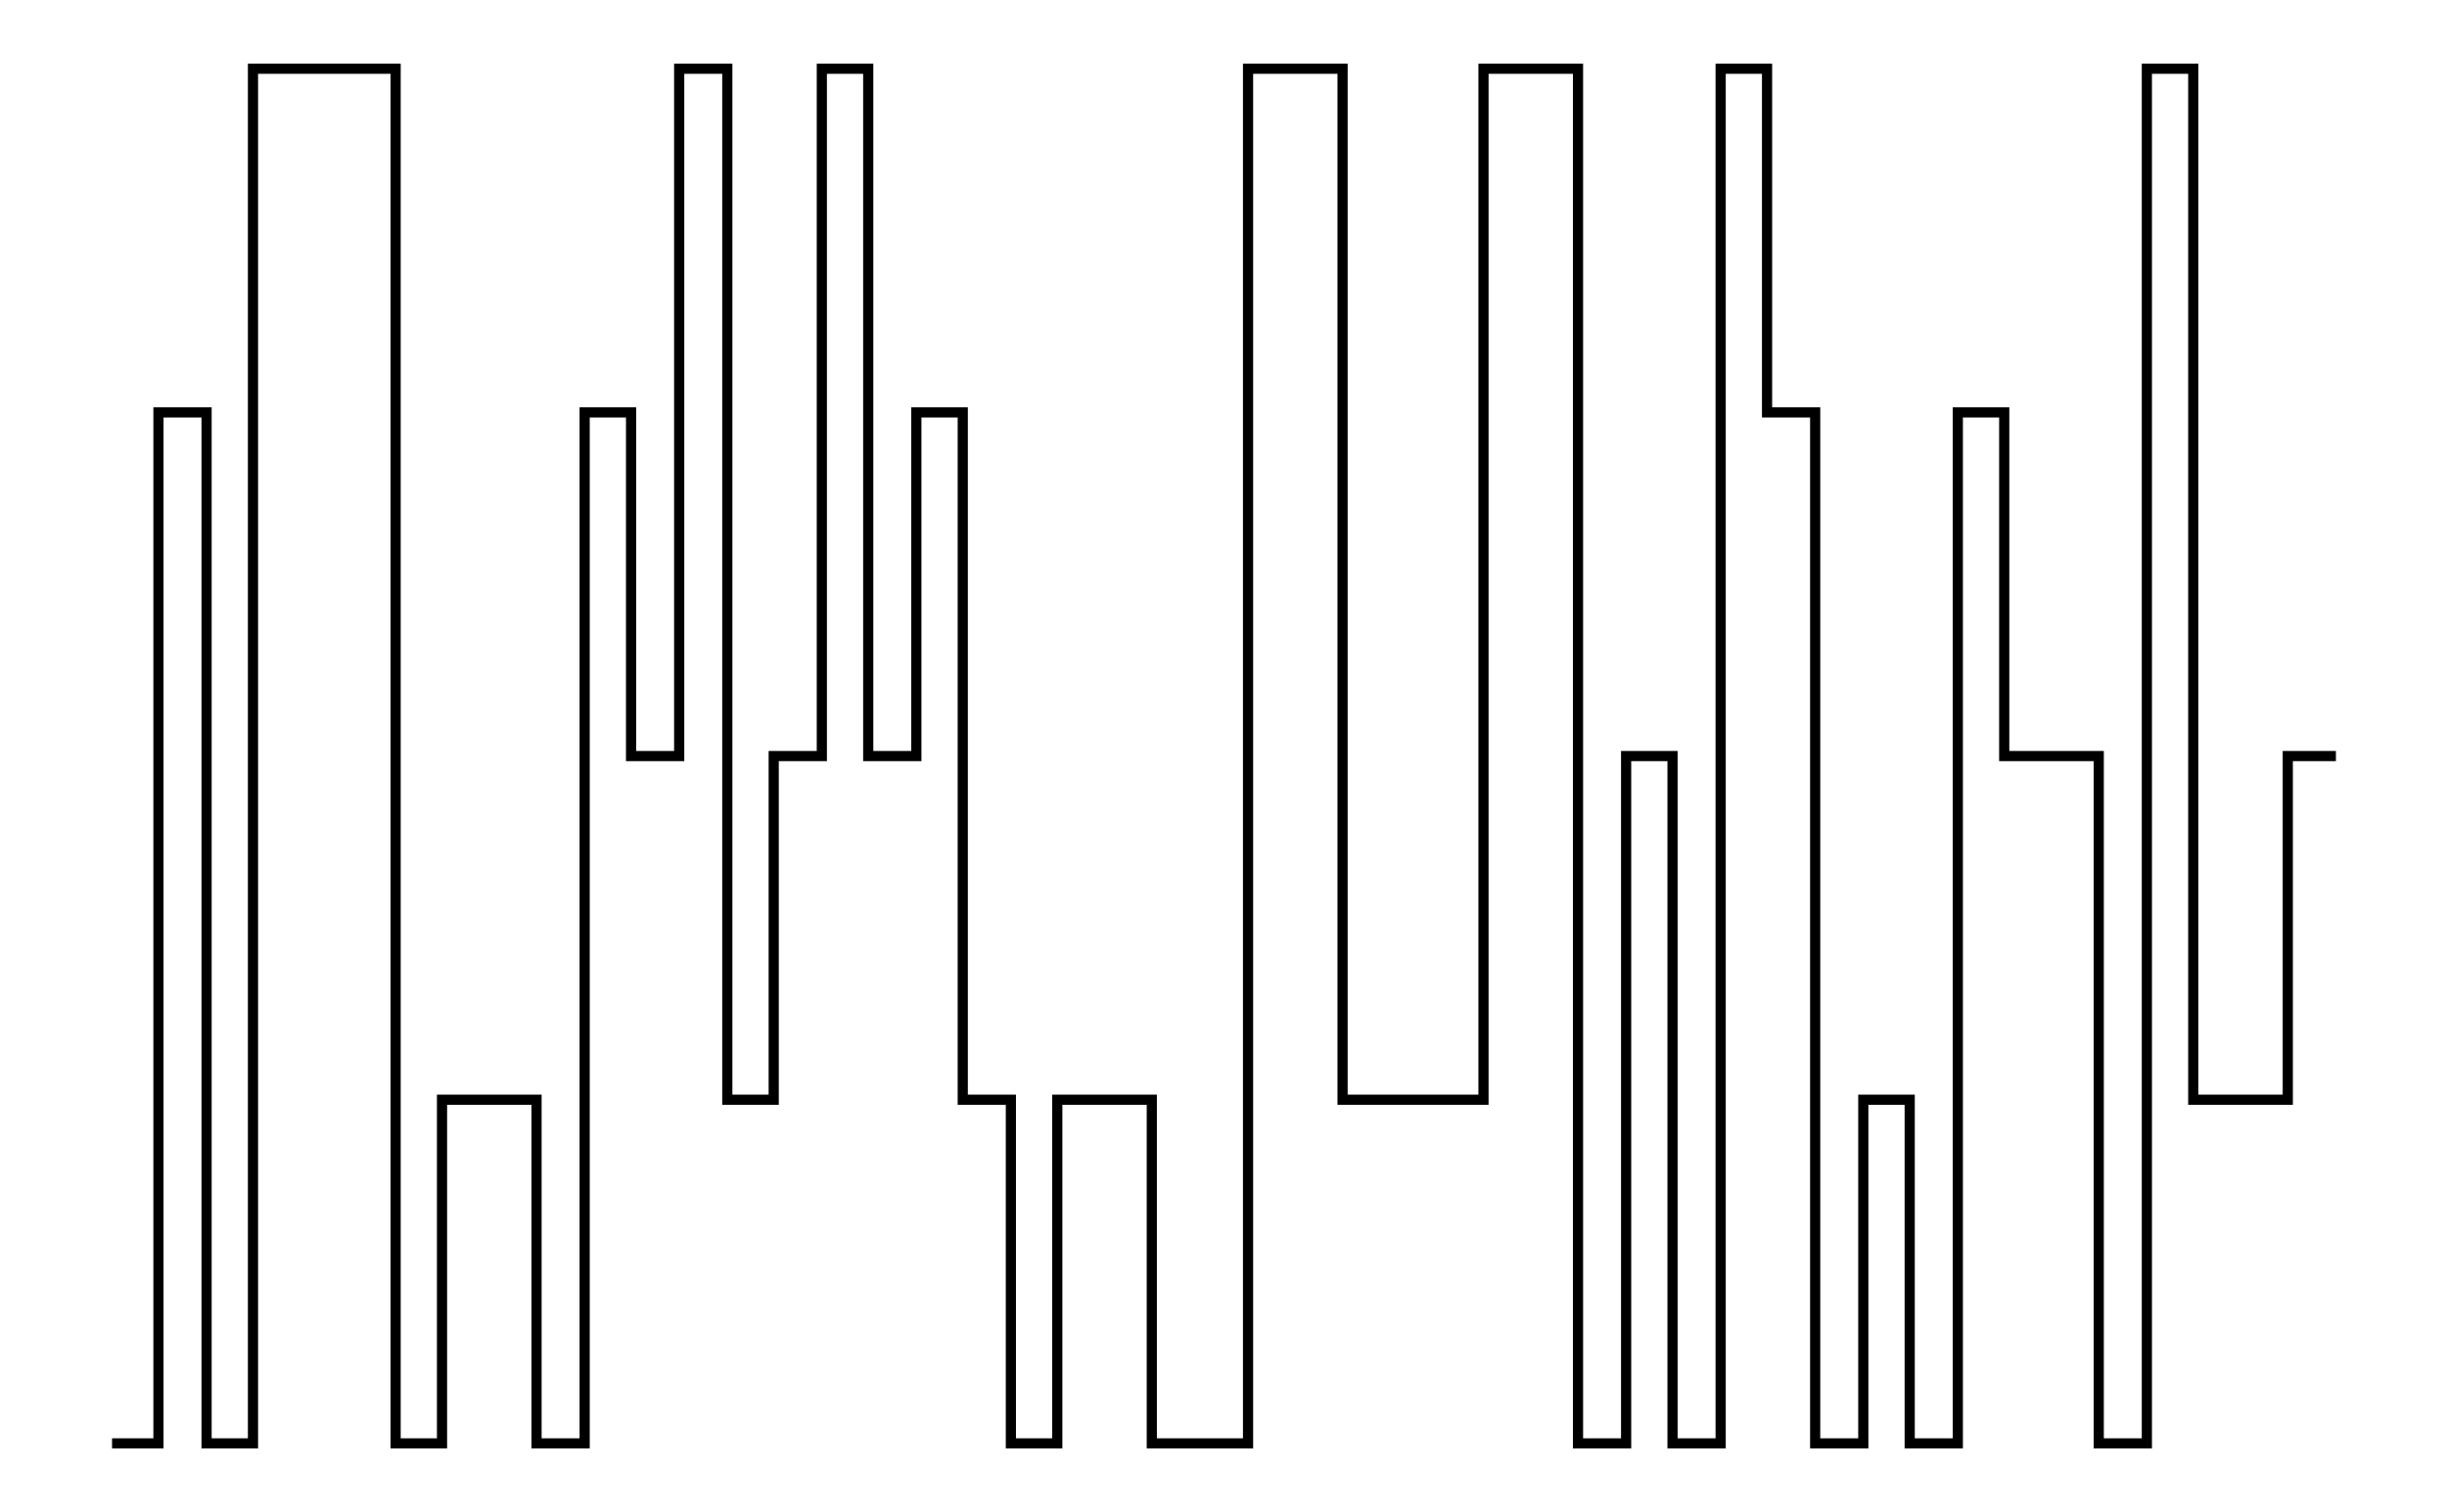 <svg xmlns="http://www.w3.org/2000/svg" width="161.8" height="100.0" viewBox="-1.56 7.50 171.80 110.00">
<g fill="none" stroke="black" stroke-width="0.04%" transform="translate(0, 125) scale(12.5, -12.5)">
<polyline points="0.28,1.00 0.55,1.00 0.55,7.00 0.83,7.00 0.83,1.00 1.10,1.00 1.10,9.00 1.38,9.00 1.38,9.00 1.65,9.00 1.65,9.00 1.93,9.00 1.93,1.00 2.20,1.00 2.20,3.00 2.48,3.00 2.48,3.00 2.75,3.00 2.75,1.00 3.03,1.00 3.03,7.00 3.30,7.00 3.30,5.00 3.58,5.00 3.58,9.00 3.86,9.00 3.86,3.00 4.13,3.00 4.13,5.00 4.41,5.00 4.41,9.00 4.68,9.00 4.68,5.00 4.96,5.00 4.96,7.00 5.23,7.00 5.23,3.00 5.51,3.00 5.51,1.00 5.78,1.00 5.78,3.00 6.06,3.00 6.06,3.00 6.33,3.00 6.33,1.00 6.61,1.00 6.61,1.00 6.89,1.00 6.89,9.00 7.16,9.00 7.16,9.00 7.44,9.00 7.44,3.00 7.71,3.00 7.71,3.00 7.99,3.00 7.99,3.00 8.26,3.00 8.26,9.00 8.54,9.00 8.54,9.00 8.81,9.00 8.81,1.00 9.09,1.00 9.09,5.00 9.36,5.00 9.36,1.00 9.64,1.00 9.64,9.00 9.91,9.00 9.91,7.00 10.19,7.00 10.19,1.00 10.47,1.00 10.47,3.00 10.74,3.00 10.74,1.00 11.02,1.00 11.02,7.00 11.29,7.00 11.29,5.00 11.57,5.00 11.57,5.00 11.84,5.00 11.84,1.00 12.12,1.00 12.12,9.00 12.39,9.00 12.39,3.00 12.67,3.00 12.67,3.00 12.94,3.00 12.94,5.00 13.22,5.00" />
</g>
</svg>